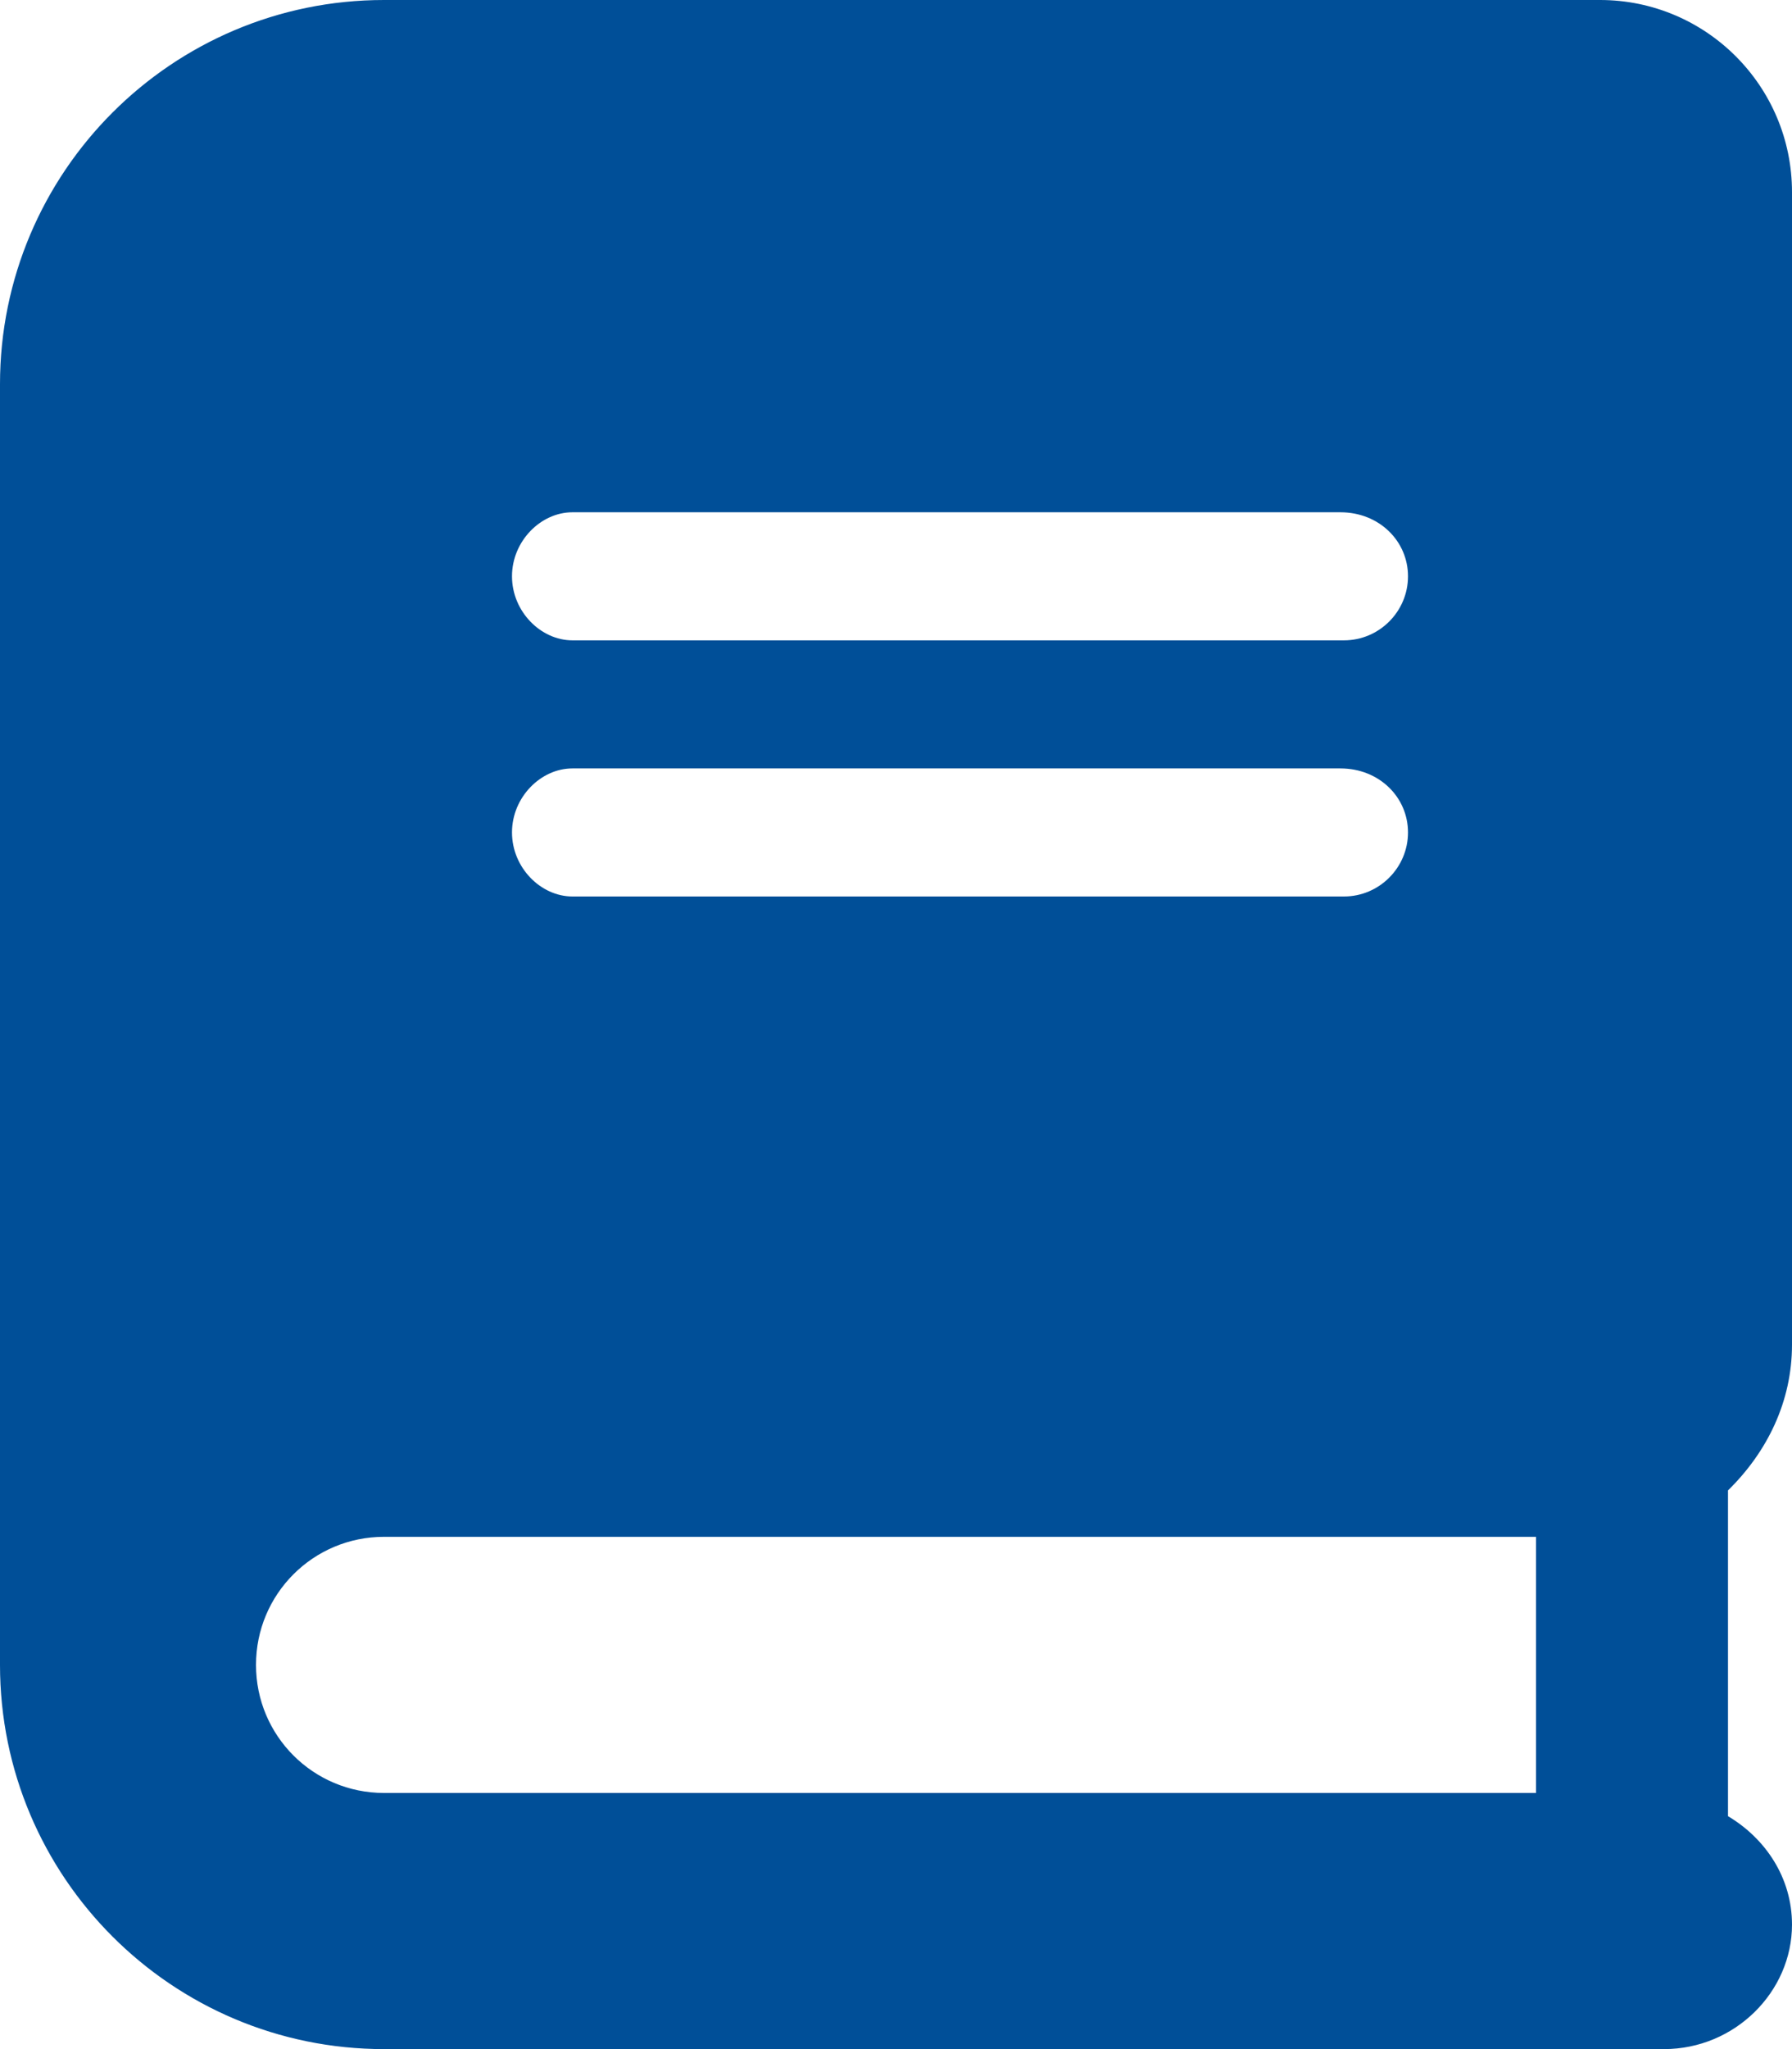 <?xml version="1.0" encoding="utf-8"?>
<!-- Generator: Adobe Illustrator 24.1.0, SVG Export Plug-In . SVG Version: 6.00 Build 0)  -->
<svg version="1.1" id="Capa_1" xmlns="http://www.w3.org/2000/svg" xmlns:xlink="http://www.w3.org/1999/xlink" x="0px" y="0px"
	 viewBox="0 0 448 512" style="enable-background:new 0 0 448 512;" xml:space="preserve">
<style type="text/css">
	.st0{fill:#004F98;}
</style>
<path class="st0" d="M448,336V48c0-26.5-21.5-48-48-48H96C43,0,0,43,0,96v320c0,53,43,96,96,96h320c17.7,0,32-14.3,32-31.1
	c0-11.7-6.6-21.5-16-27.1v-81.4C441.8,362.8,448,350.2,448,336z M143.1,128h192c9.7,0,16.9,7.2,16.9,16s-7.2,16-16,16H143.1
	c-7.9,0-15.1-7.2-15.1-16S135.2,128,143.1,128z M143.1,192h192c9.7,0,16.9,7.2,16.9,16s-7.2,16-16,16H143.1c-7.9,0-15.1-7.2-15.1-16
	S135.2,192,143.1,192z M384,448H96c-17.7,0-32-14.3-32-32s14.3-32,32-32h288V448z"/>
</svg>
